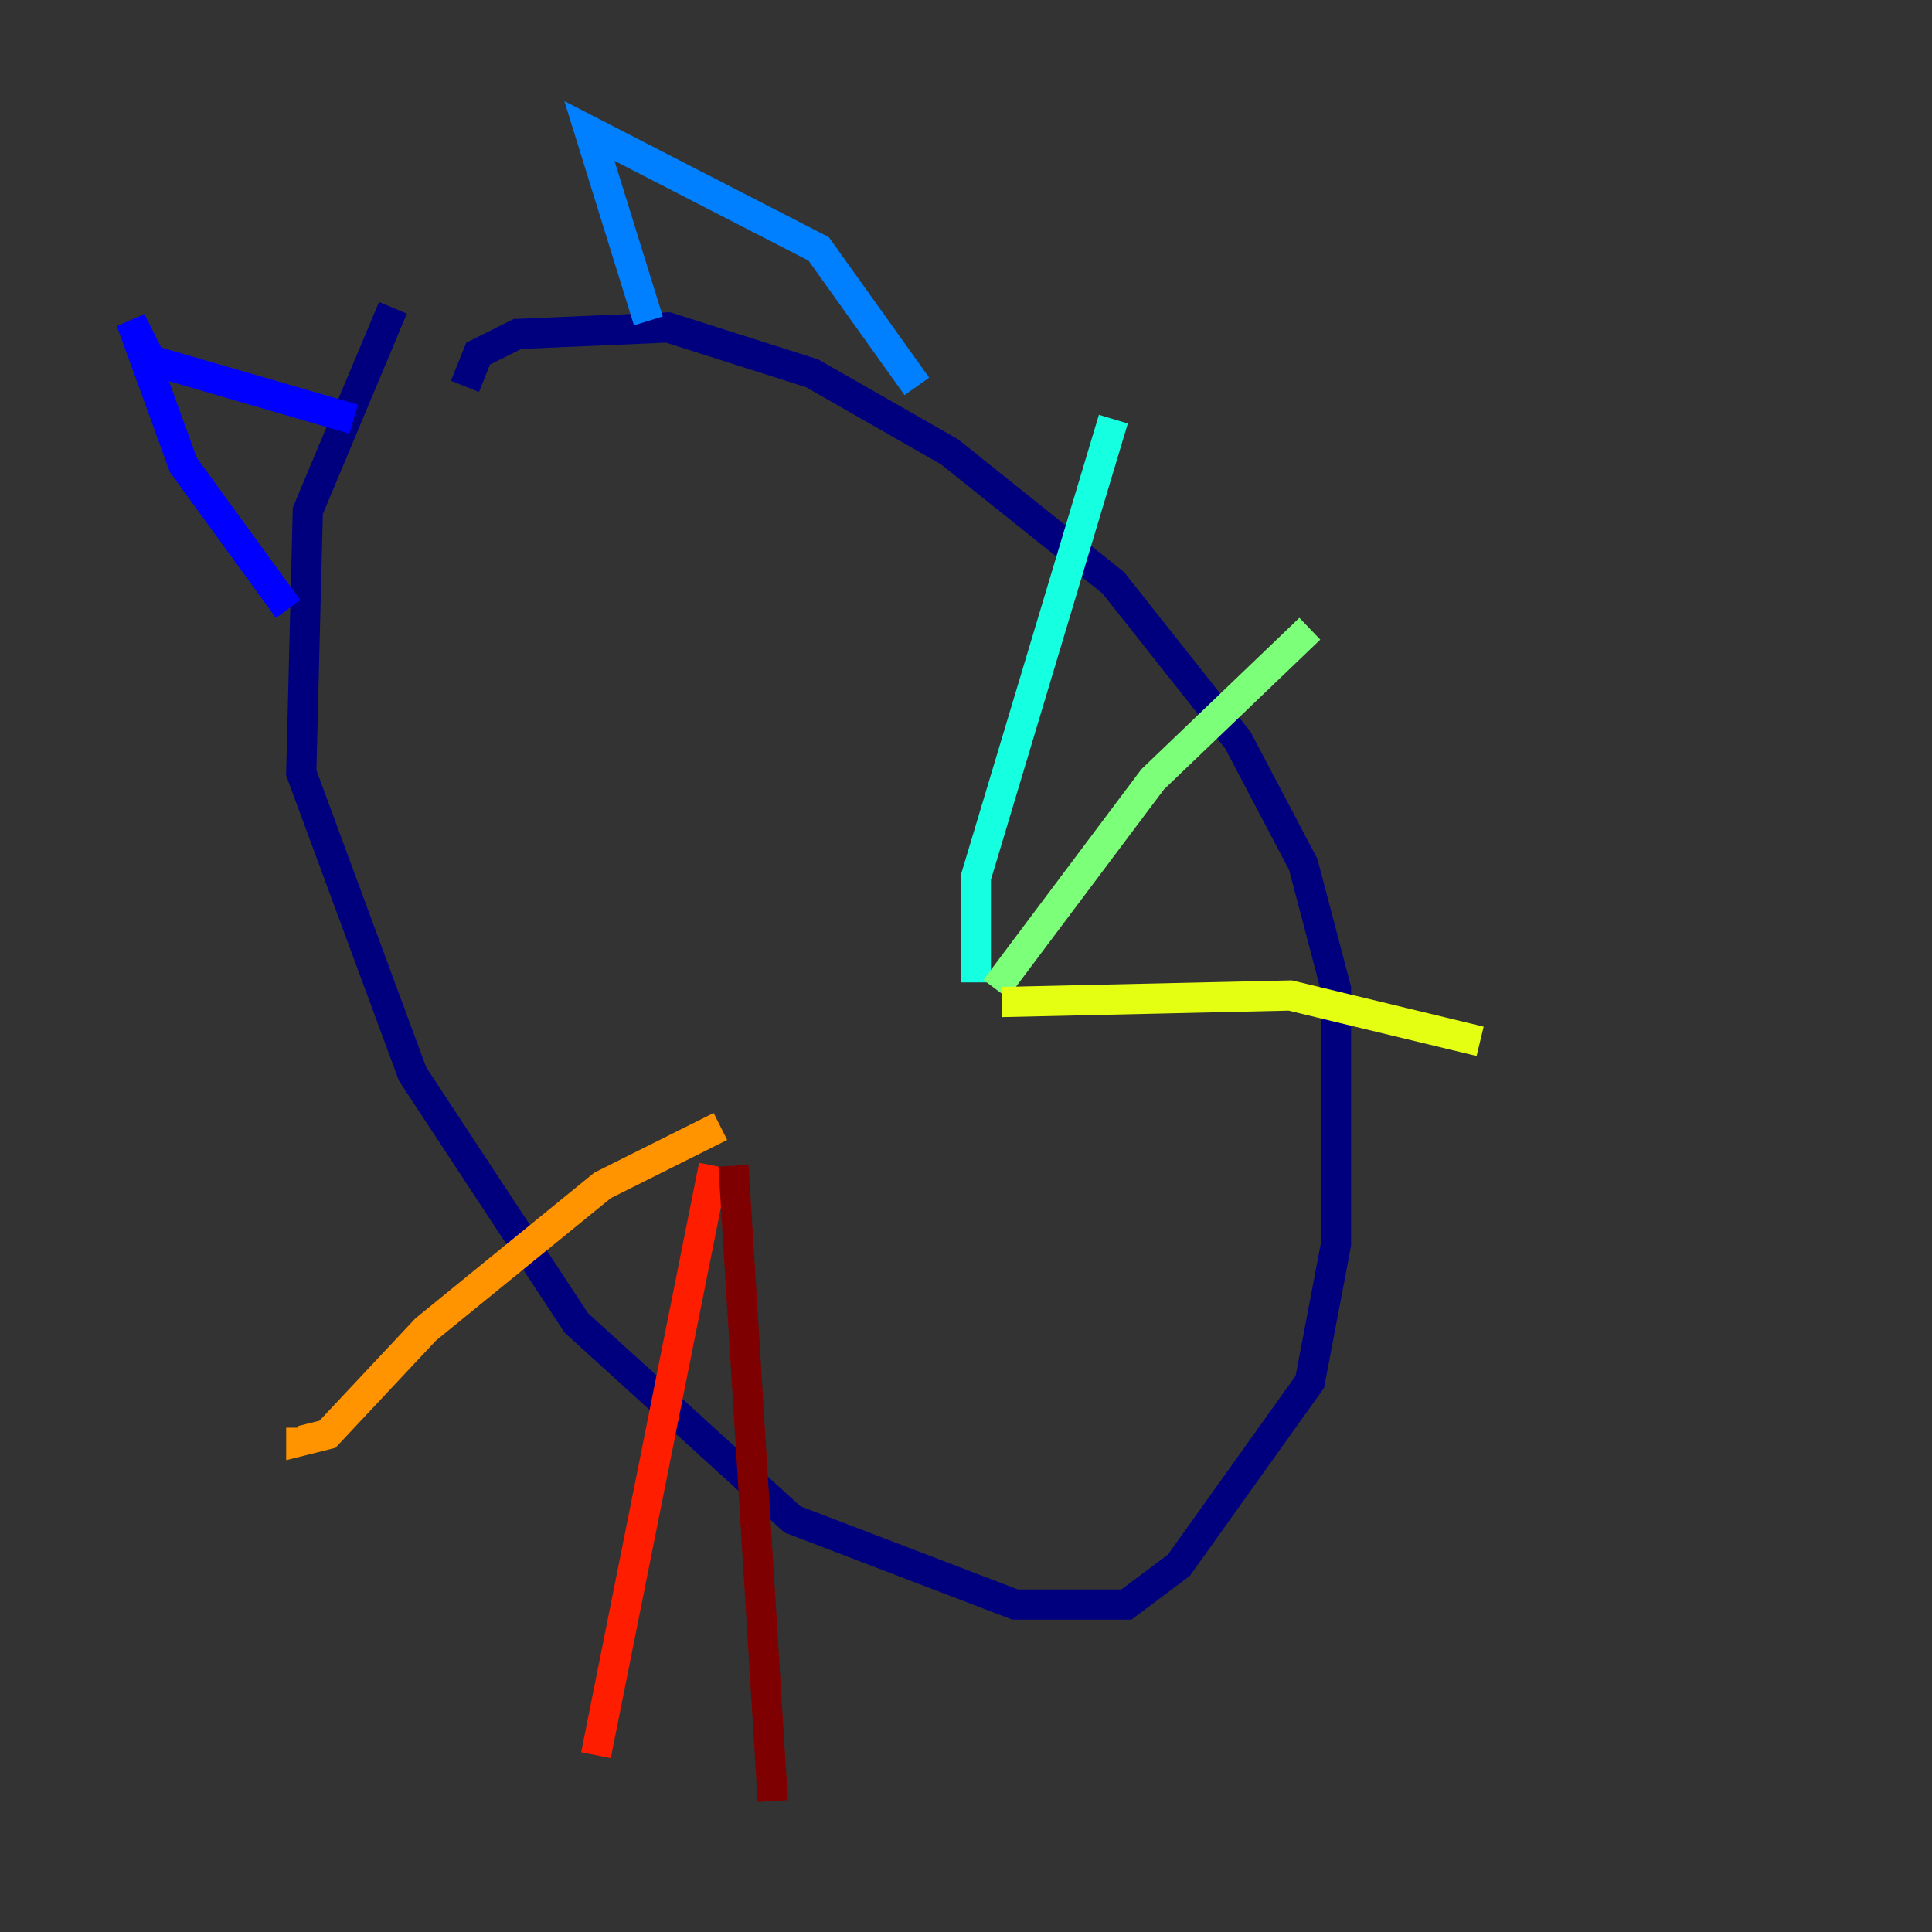 <?xml version="1.0" encoding="utf-8" ?>
<svg baseProfile="tiny" height="128" version="1.2" viewBox="0,0,128,128" width="128" xmlns="http://www.w3.org/2000/svg" xmlns:ev="http://www.w3.org/2001/xml-events" xmlns:xlink="http://www.w3.org/1999/xlink"><rect x="0" y="0" width="128" height="128" fill="#333333" stroke="none"/><defs /><polyline fill="none" points="26.034,20.393 20.393,33.844 19.959,51.2 27.336,71.159 38.183,87.647 52.502,100.664 67.254,106.305 74.63,106.305 78.102,103.702 86.78,91.552 88.515,82.441 88.515,65.519 86.346,57.275 82.007,49.031 73.763,38.617 62.915,29.939 53.803,24.732 44.258,21.695 34.278,22.129 31.675,23.43 30.807,25.6" stroke="#00007f" stroke-width="2" /><polyline fill="none" points="19.091,40.352 12.149,30.807 8.678,21.261 9.98,23.864 23.43,27.77" stroke="#0000ff" stroke-width="2" /><polyline fill="none" points="42.956,21.261 39.051,8.678 54.237,16.488 60.746,25.6" stroke="#0080ff" stroke-width="2" /><polyline fill="none" points="64.651,65.085 64.651,58.142 73.763,27.77" stroke="#15ffe1" stroke-width="2" /><polyline fill="none" points="65.953,65.519 76.366,51.634 86.78,41.654" stroke="#7cff79" stroke-width="2" /><polyline fill="none" points="66.386,66.386 85.478,65.953 98.061,68.99" stroke="#e4ff12" stroke-width="2" /><polyline fill="none" points="47.729,74.63 39.919,78.536 28.203,88.081 21.695,95.024 19.959,95.458 19.959,94.59" stroke="#ff9400" stroke-width="2" /><polyline fill="none" points="47.295,77.234 39.485,116.285" stroke="#ff1d00" stroke-width="2" /><polyline fill="none" points="48.597,77.234 51.2,119.322" stroke="#7f0000" stroke-width="2" /></svg>
